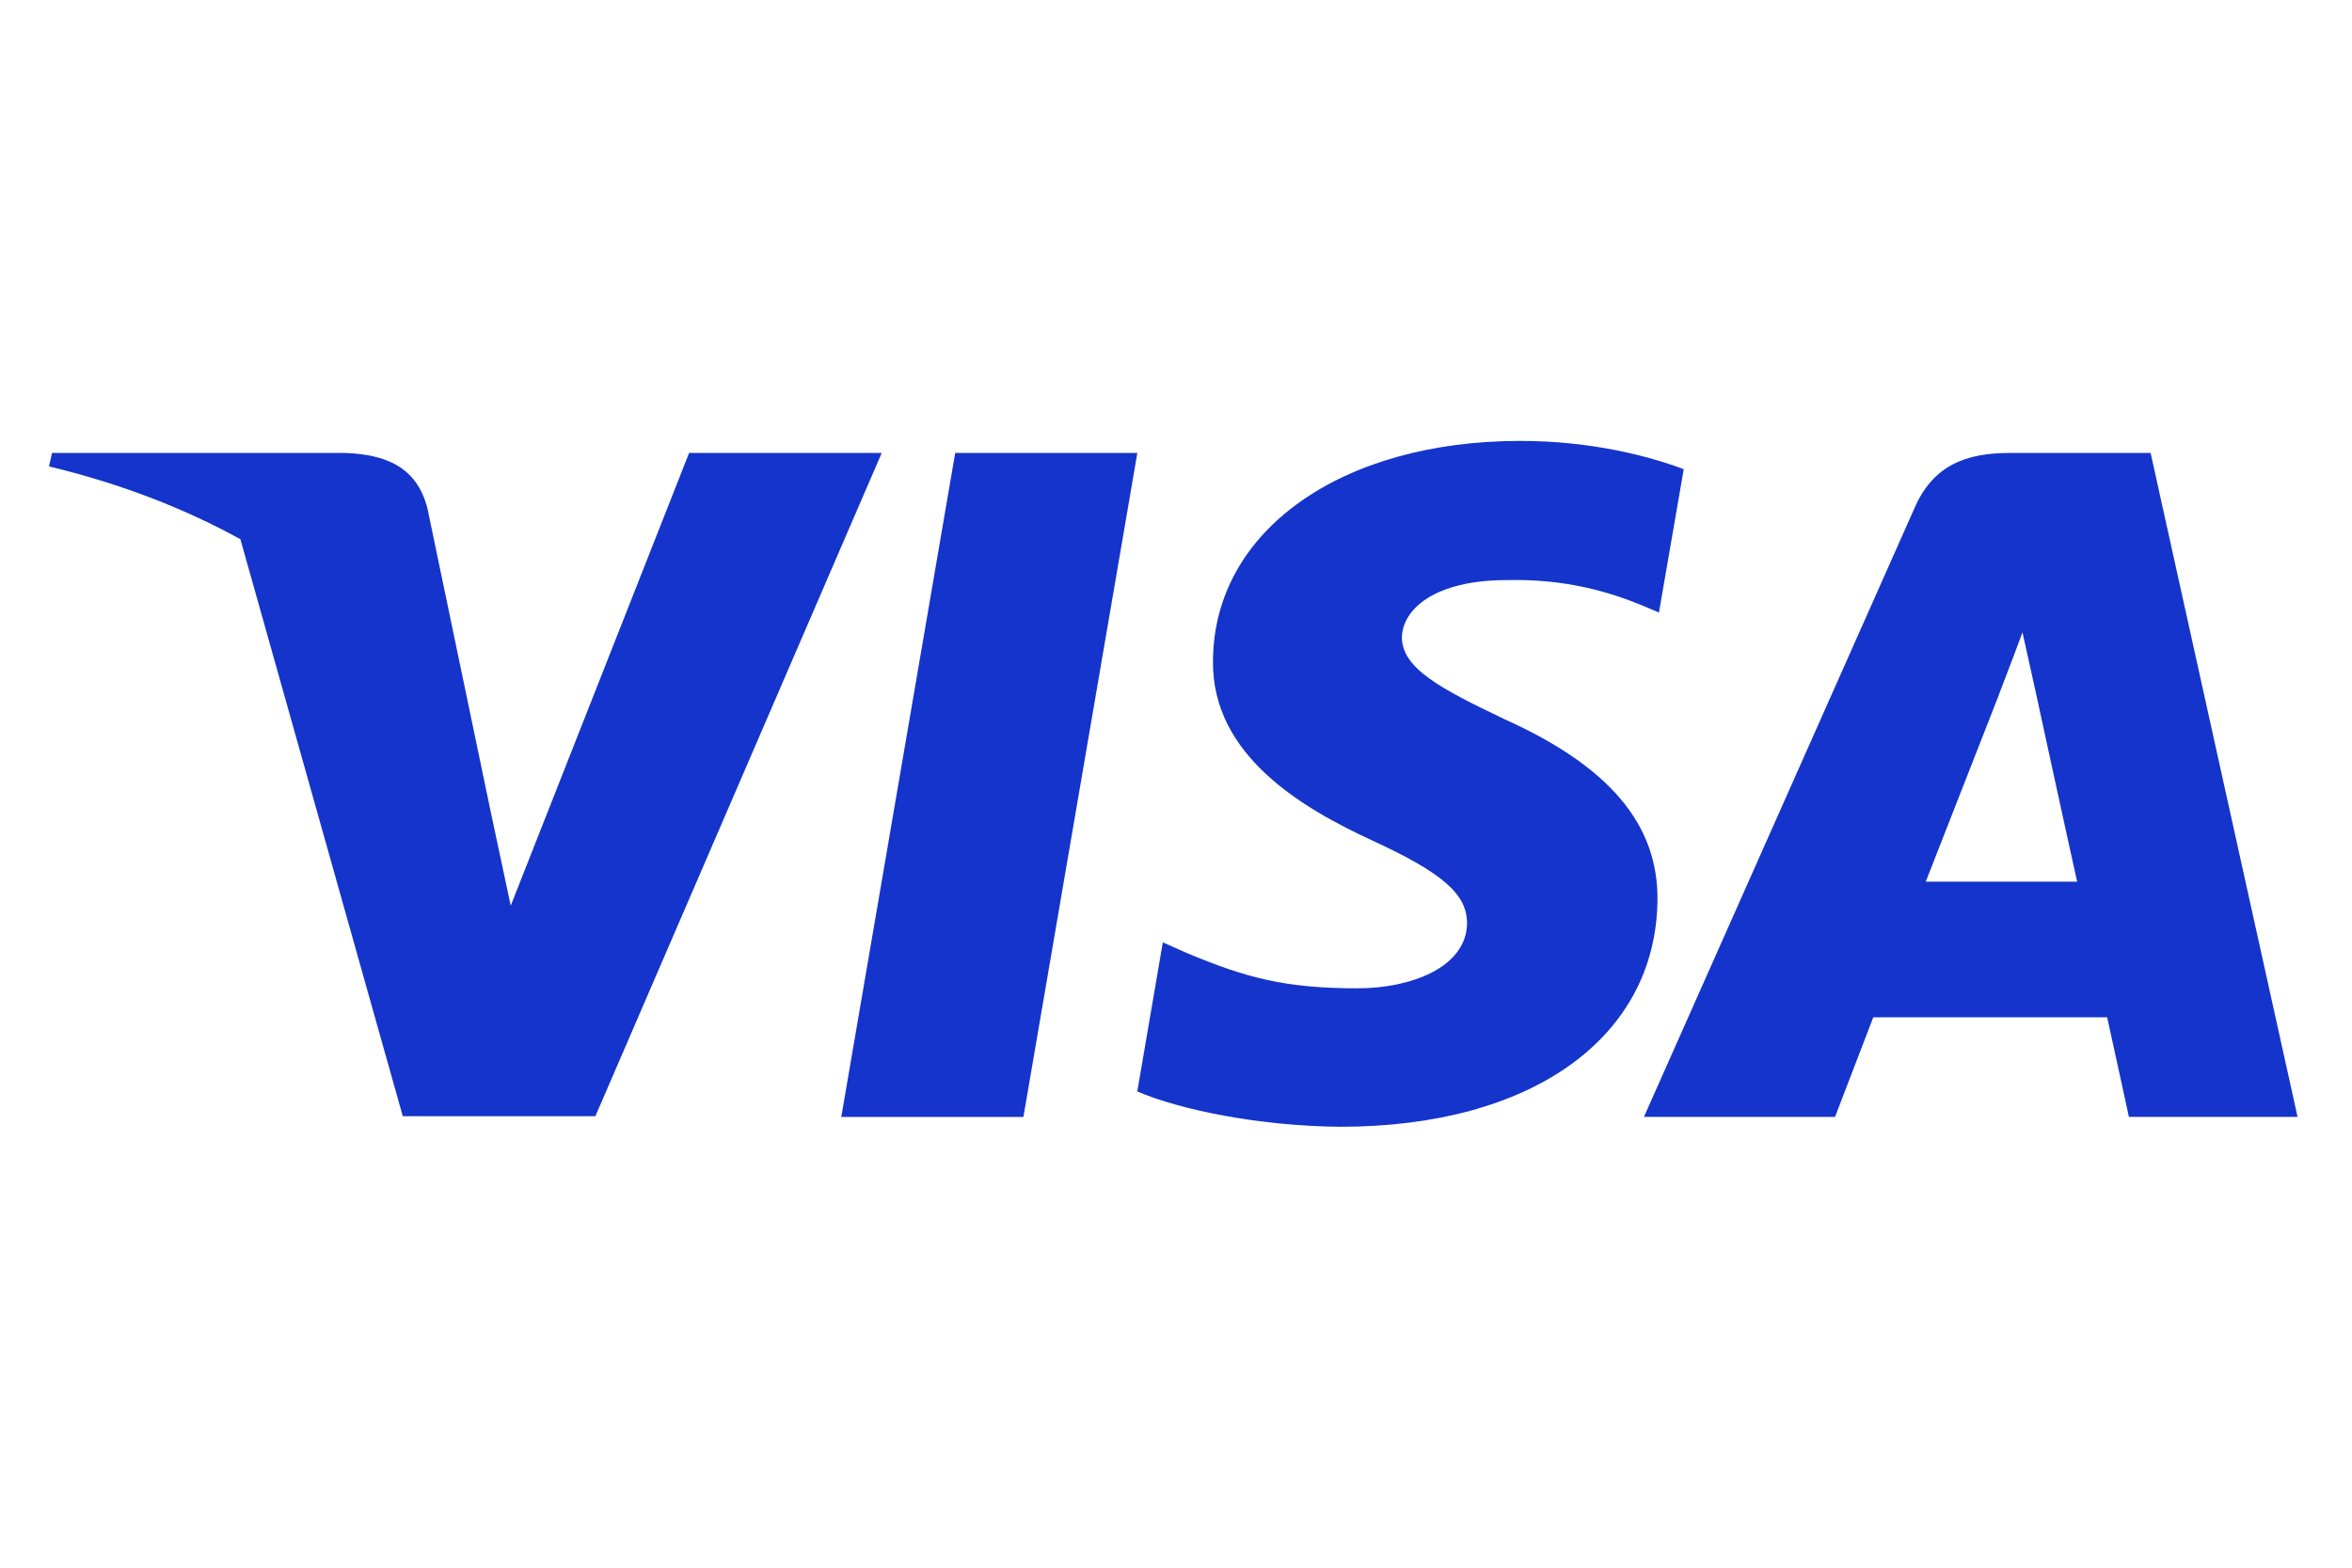 <svg width="48" height="32" viewBox="0 0 48 32" fill="none" xmlns="http://www.w3.org/2000/svg">
<path d="M20.886 22.799H17.169L19.494 9.246H23.211L20.886 22.799Z" fill="#1434CB"/>
<path d="M34.362 9.577C33.628 9.303 32.465 9 31.027 9C27.356 9 24.771 10.845 24.755 13.484C24.725 15.43 26.606 16.511 28.013 17.16C29.451 17.823 29.94 18.256 29.94 18.848C29.926 19.755 28.778 20.174 27.708 20.174C26.224 20.174 25.429 19.958 24.22 19.453L23.731 19.236L23.21 22.279C24.082 22.653 25.689 22.985 27.356 23C31.257 23 33.796 21.183 33.826 18.372C33.841 16.829 32.848 15.647 30.706 14.681C29.406 14.061 28.61 13.643 28.61 13.008C28.625 12.431 29.283 11.841 30.751 11.841C31.959 11.812 32.847 12.085 33.52 12.36L33.856 12.503L34.362 9.577V9.577V9.577Z" fill="#1434CB"/>
<path fill-rule="evenodd" clip-rule="evenodd" d="M41.014 9.246H43.89L46.889 22.798H43.447C43.447 22.798 43.11 21.241 43.003 20.765H38.23C38.093 21.126 37.45 22.798 37.45 22.798H33.55L39.072 10.37C39.454 9.491 40.128 9.246 41.014 9.246ZM40.785 14.206C40.785 14.206 39.607 17.219 39.301 17.997H42.391C42.238 17.32 41.534 14.076 41.534 14.076L41.275 12.908C41.165 13.209 41.007 13.622 40.9 13.901C40.828 14.09 40.779 14.217 40.785 14.206Z" fill="#1434CB"/>
<path d="M7.042 9.246C7.853 9.275 8.511 9.52 8.725 10.386L10.023 16.611L10.024 16.613L10.423 18.487L14.063 9.246H17.994L12.151 22.784H8.22L4.906 11.007C3.763 10.377 2.458 9.871 1 9.52L1.062 9.246H7.042Z" fill="#1434CB"/>
</svg>
